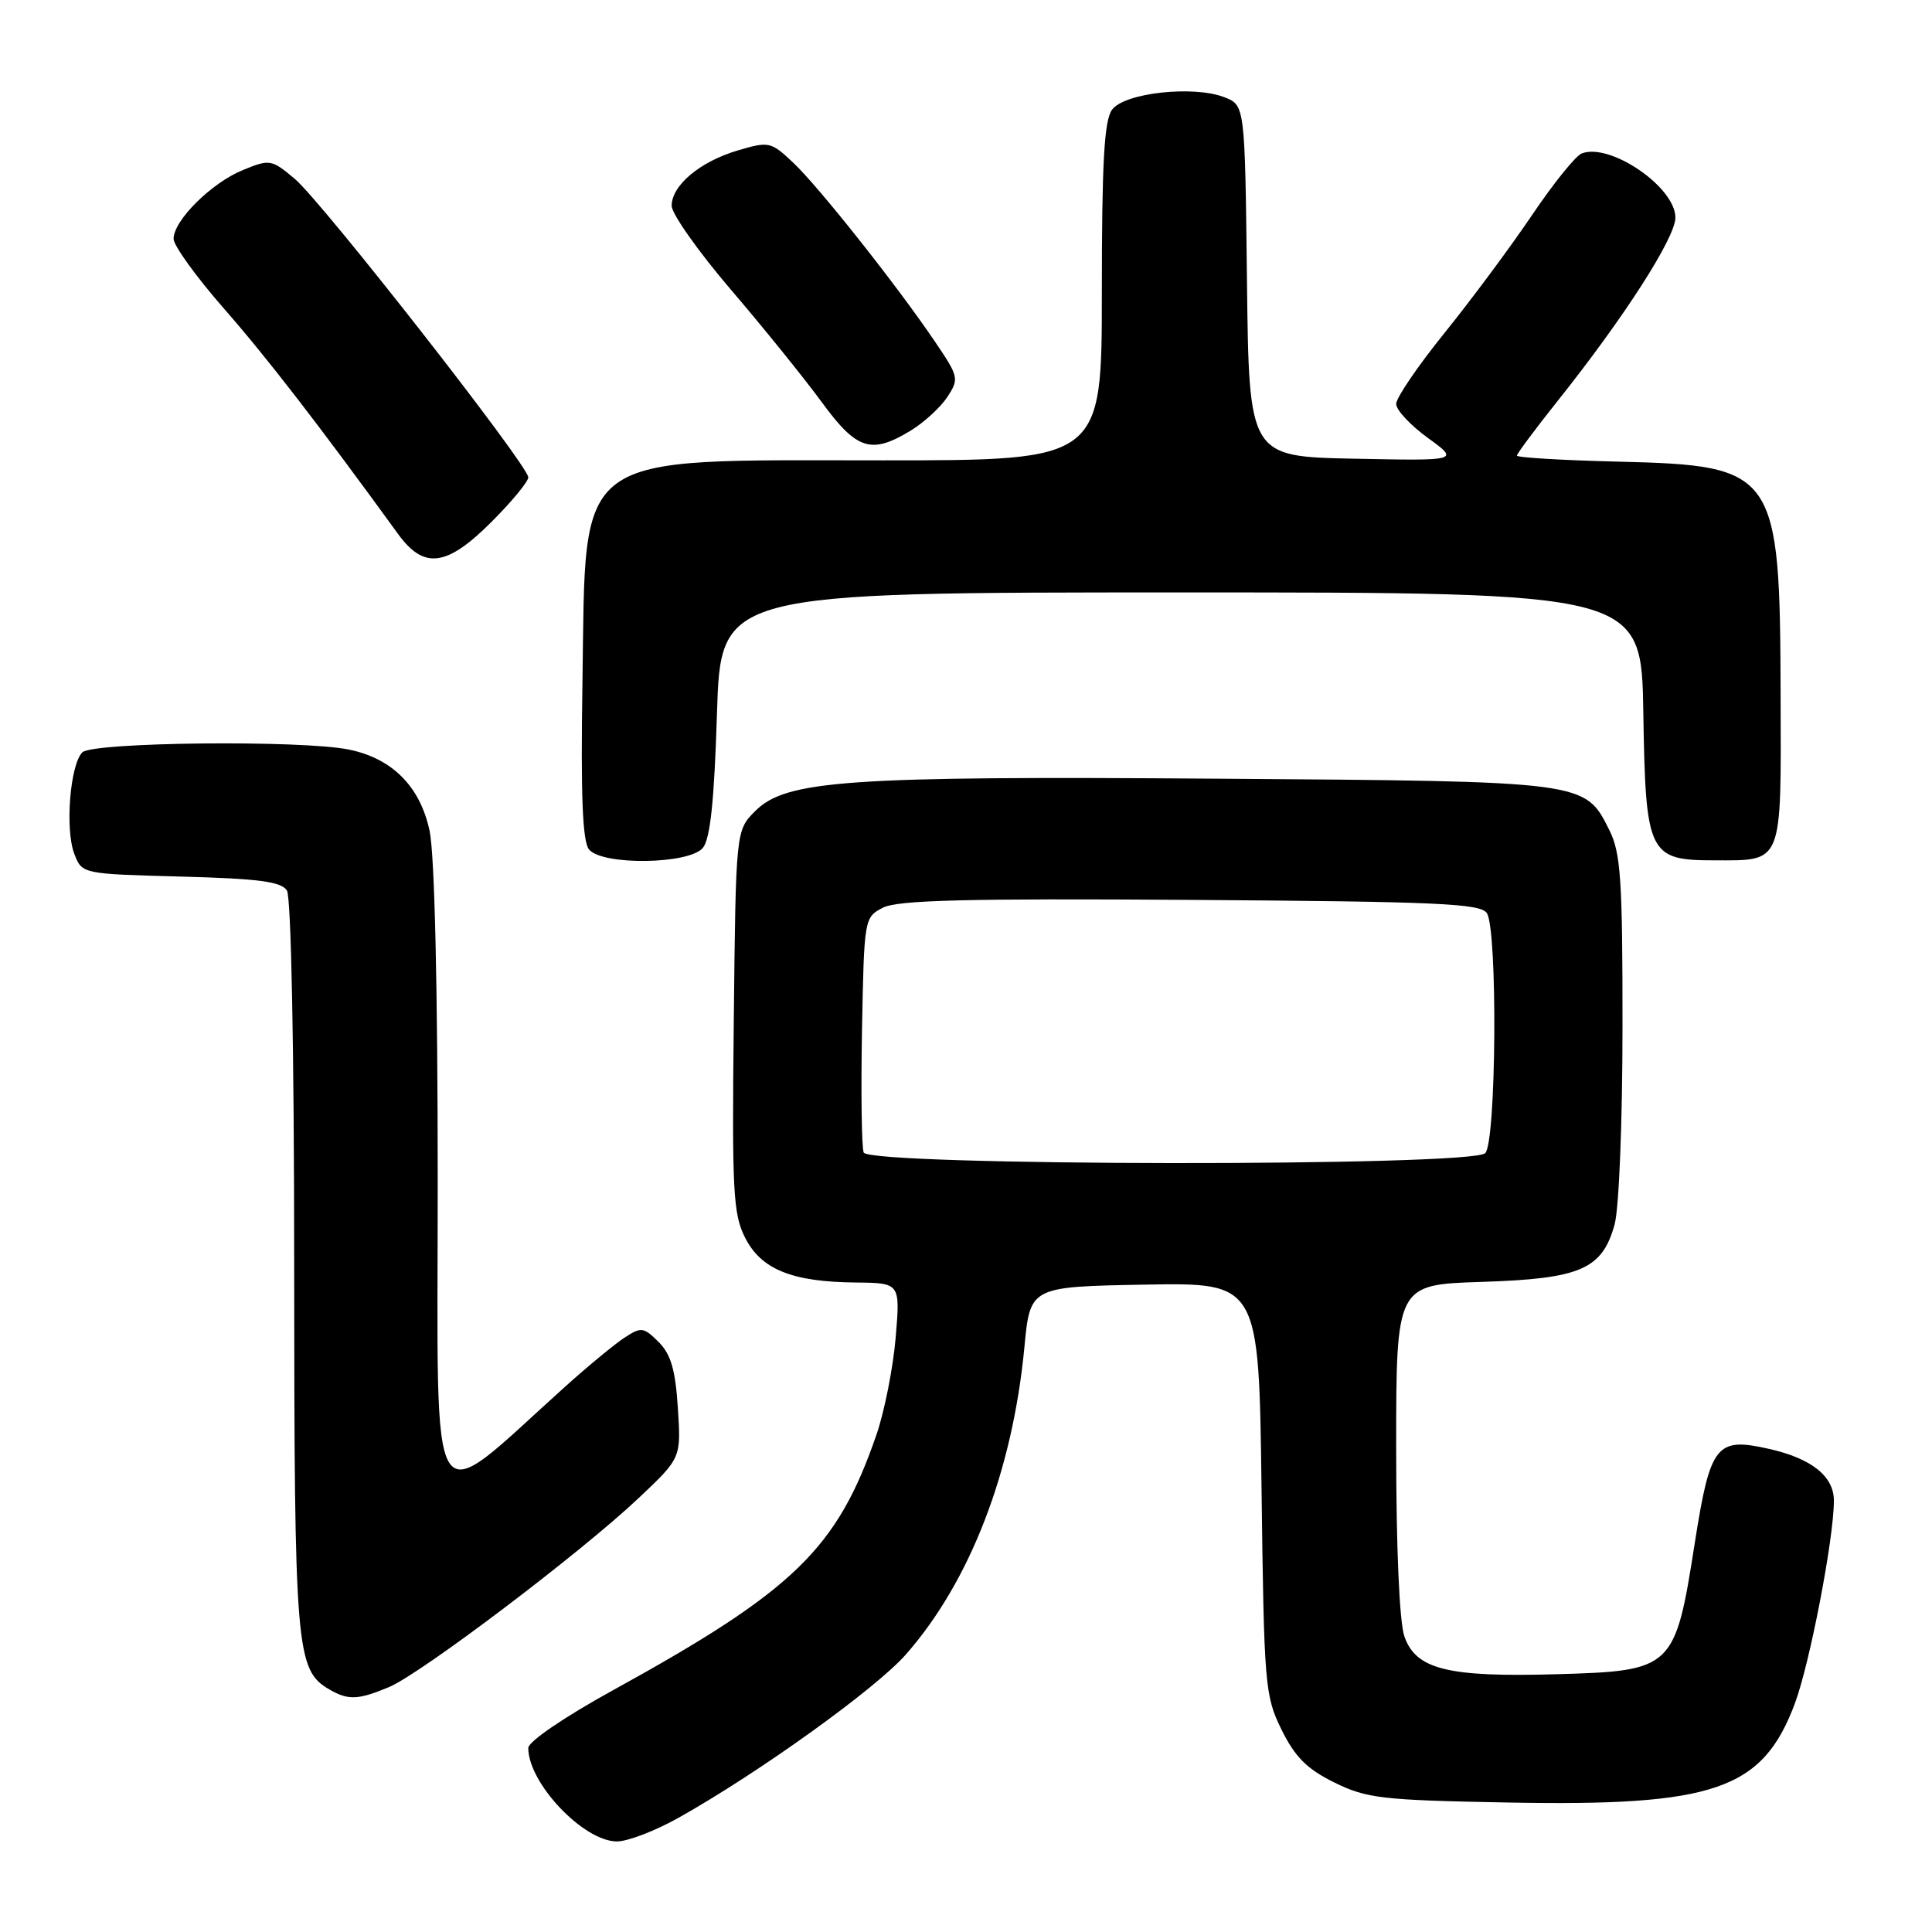 <?xml version="1.0" encoding="UTF-8" standalone="no"?>
<!DOCTYPE svg PUBLIC "-//W3C//DTD SVG 1.1//EN" "http://www.w3.org/Graphics/SVG/1.1/DTD/svg11.dtd" >
<svg xmlns="http://www.w3.org/2000/svg" xmlns:xlink="http://www.w3.org/1999/xlink" version="1.1" viewBox="0 0 256 256">
 <g >
 <path fill="currentColor"
d=" M 89.92 240.86 C 100.58 234.88 116.02 223.78 120.02 219.24 C 128.55 209.55 134.17 194.97 135.74 178.50 C 136.50 170.50 136.50 170.50 151.66 170.22 C 166.81 169.95 166.81 169.95 167.16 197.22 C 167.49 223.34 167.60 224.70 169.81 229.19 C 171.60 232.82 173.18 234.40 176.81 236.19 C 181.09 238.30 183.10 238.53 199.64 238.84 C 227.21 239.37 233.55 237.18 237.84 225.69 C 239.82 220.36 243.00 203.85 243.00 198.85 C 243.00 195.61 240.04 193.25 234.39 191.98 C 227.40 190.40 226.62 191.40 224.56 204.50 C 221.96 221.12 221.67 221.40 206.37 221.84 C 191.85 222.26 187.62 221.22 186.09 216.84 C 185.43 214.94 185.00 205.12 185.00 191.96 C 185.00 170.22 185.00 170.22 196.29 169.86 C 209.42 169.44 212.29 168.21 213.94 162.26 C 214.53 160.16 214.99 148.55 214.99 136.00 C 215.00 116.57 214.76 113.02 213.25 110.00 C 210.00 103.50 210.27 103.53 161.40 103.18 C 112.18 102.82 104.17 103.38 100.08 107.46 C 97.50 110.04 97.50 110.04 97.23 135.27 C 96.98 157.79 97.14 160.88 98.73 164.00 C 100.86 168.21 104.94 169.86 113.40 169.94 C 119.29 170.00 119.29 170.00 118.68 177.25 C 118.34 181.24 117.20 187.01 116.14 190.09 C 110.93 205.23 105.25 210.74 81.16 224.00 C 74.75 227.53 70.00 230.77 70.00 231.62 C 70.00 236.28 77.32 244.00 81.75 244.00 C 83.17 244.00 86.85 242.59 89.92 240.86 Z  M 51.54 223.55 C 55.79 221.77 77.02 205.70 84.66 198.47 C 90.25 193.19 90.25 193.19 89.82 186.58 C 89.50 181.52 88.90 179.45 87.27 177.82 C 85.28 175.84 84.96 175.80 82.76 177.24 C 81.46 178.09 77.94 180.99 74.95 183.68 C 56.37 200.37 58.00 202.96 58.00 156.67 C 58.00 130.73 57.59 113.21 56.92 110.07 C 55.66 104.20 51.97 100.49 46.22 99.32 C 39.97 98.04 12.28 98.33 10.91 99.69 C 9.28 101.32 8.60 109.91 9.85 113.15 C 10.87 115.80 10.87 115.80 23.97 116.15 C 34.25 116.42 37.28 116.82 38.02 118.00 C 38.58 118.89 38.98 139.12 38.98 167.78 C 39.00 218.82 39.21 221.28 43.66 223.87 C 46.14 225.31 47.45 225.26 51.54 223.55 Z  M 93.13 112.35 C 94.11 111.17 94.64 106.17 95.00 94.60 C 95.50 78.50 95.50 78.50 156.50 78.50 C 217.50 78.50 217.50 78.50 217.75 94.50 C 218.05 113.19 218.44 114.00 227.18 114.00 C 236.30 114.00 236.01 114.72 235.94 92.21 C 235.86 62.38 235.38 61.68 214.43 61.17 C 207.04 60.99 201.00 60.63 201.00 60.37 C 201.00 60.11 203.43 56.85 206.39 53.13 C 215.16 42.14 222.00 31.50 222.00 28.83 C 222.00 24.80 213.36 18.88 209.59 20.33 C 208.79 20.63 205.82 24.32 202.99 28.52 C 200.16 32.71 194.95 39.73 191.42 44.10 C 187.89 48.47 185.00 52.71 185.00 53.52 C 185.00 54.33 186.89 56.35 189.19 58.02 C 193.38 61.06 193.38 61.06 179.44 60.78 C 165.50 60.50 165.50 60.50 165.23 37.22 C 164.96 13.94 164.96 13.94 162.23 12.88 C 158.11 11.29 148.98 12.30 147.35 14.54 C 146.31 15.96 146.00 21.54 146.00 38.69 C 146.00 61.00 146.00 61.00 116.97 61.00 C 75.51 61.00 77.65 59.42 77.18 90.26 C 76.94 105.39 77.18 111.51 78.05 112.56 C 79.82 114.70 91.31 114.54 93.13 112.35 Z  M 65.14 69.14 C 67.81 66.47 70.00 63.82 70.00 63.25 C 70.00 61.67 42.69 26.76 39.07 23.71 C 35.98 21.11 35.76 21.07 32.19 22.53 C 28.03 24.22 23.00 29.21 23.00 31.65 C 23.00 32.53 25.99 36.68 29.65 40.86 C 35.34 47.35 42.29 56.35 52.74 70.75 C 56.18 75.49 59.19 75.10 65.14 69.14 Z  M 120.70 57.04 C 122.45 55.97 124.63 53.97 125.53 52.60 C 127.10 50.20 127.04 49.91 123.91 45.30 C 118.85 37.82 108.54 24.81 105.13 21.58 C 102.15 18.77 101.90 18.71 97.77 19.93 C 92.76 21.41 89.00 24.56 89.00 27.27 C 89.00 28.33 92.52 33.32 96.82 38.35 C 101.13 43.38 106.54 50.09 108.86 53.25 C 113.53 59.64 115.43 60.25 120.70 57.04 Z  M 114.44 152.71 C 114.17 151.99 114.07 144.69 114.22 136.48 C 114.50 121.69 114.52 121.54 117.00 120.27 C 118.94 119.27 128.11 119.04 157.79 119.24 C 190.54 119.46 196.21 119.72 197.02 121.00 C 198.46 123.28 198.27 151.33 196.80 152.80 C 194.99 154.61 115.14 154.52 114.44 152.71 Z "/>
</g>
</svg>